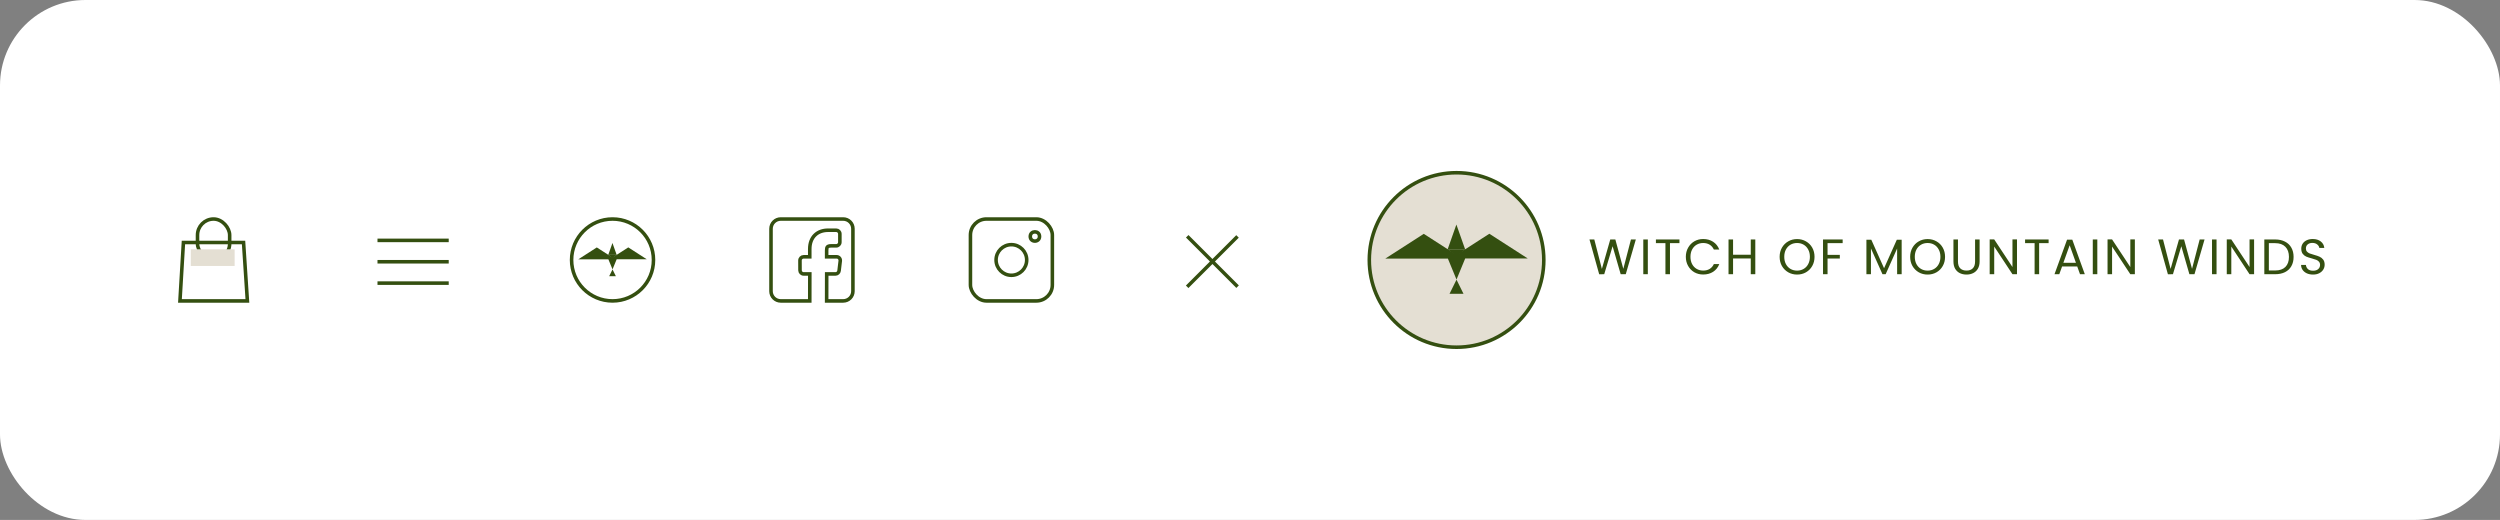 <svg width="702" height="146" viewBox="0 0 702 146" fill="none" xmlns="http://www.w3.org/2000/svg">
<rect x="0" y="0" width="702" height="146" fill="#808080" stroke="none"/>
<rect width="702" height="146" rx="24" fill="white"/>
<path d="M68.389 68.098L69.466 84.5H50.531L51.505 68.098H68.389Z" stroke="#344F10"/>
<rect x="55.459" y="61.5" width="9.027" height="11.43" rx="4.514" stroke="#344F10"/>
<path d="M53.571 70H65.887V74.685H53.571V70Z" fill="#E4DFD3"/>
<rect x="106" y="67" width="20" height="1" fill="#344F10"/>
<rect x="106" y="73" width="20" height="1" fill="#344F10"/>
<rect x="106" y="79" width="20" height="1" fill="#344F10"/>
<circle cx="172" cy="73" r="11.5" stroke="#344F10"/>
<path fill-rule="evenodd" clip-rule="evenodd" d="M171.978 68.225L173.156 71.56H170.818L171.991 72.315L176.42 69.465L181.601 72.8H173.165L171.995 75.64L170.83 72.812H162.4L167.582 69.477L170.804 71.551L171.978 68.225ZM172.938 77.56L171.996 75.654L171.054 77.56H172.938Z" fill="#344F10"/>
<path d="M172 72.52L173.2 71.56H170.8L172 72.52Z" fill="#344F10"/>
<g clip-path="url(#clip0_21779_1104)">
<path d="M236.766 84.5H232.122L232.135 76.924H234.598C235.118 76.924 235.555 76.535 235.616 76.019L235.944 73.254C236.016 72.644 235.54 72.108 234.926 72.108H232.121V70.295C232.121 69.792 232.197 69.509 232.337 69.342C232.461 69.195 232.731 69.032 233.416 69.032H233.416L234.809 69.031H234.809C235.375 69.031 235.834 68.572 235.834 68.005V65.674C235.834 65.108 235.375 64.649 234.808 64.649H232.539C231.055 64.649 229.753 65.103 228.821 66.025C227.888 66.947 227.381 68.283 227.381 69.936V72.108H225.657C225.089 72.108 224.629 72.569 224.631 73.137V73.137L224.642 75.902C224.644 76.467 225.102 76.924 225.667 76.924H227.394L227.381 84.5H219.234C217.724 84.5 216.5 83.276 216.5 81.766V64.234C216.5 62.724 217.724 61.5 219.234 61.5H236.766C238.276 61.5 239.5 62.724 239.5 64.234V81.766C239.5 83.276 238.276 84.5 236.766 84.5Z" stroke="#344F10"/>
</g>
<rect x="272.5" y="61.5" width="23" height="23" rx="4.5" stroke="#344F10"/>
<circle cx="283.999" cy="73" r="4.3" stroke="#344F10"/>
<circle cx="290.601" cy="66.4" r="1.3" stroke="#344F10"/>
<path fill-rule="evenodd" clip-rule="evenodd" d="M340.452 72.726L333.726 66L333.019 66.707L339.745 73.433L333 80.178L333.707 80.885L340.452 74.14L347.161 80.849L347.868 80.142L341.159 73.433L347.849 66.743L347.142 66.036L340.452 72.726Z" fill="#344F10"/>
<path d="M459.342 67.242L456.514 77H455.086L452.818 69.146L450.466 77L449.052 77.014L446.322 67.242H447.68L449.808 75.516L452.16 67.242H453.588L455.828 75.488L457.97 67.242H459.342ZM462.71 67.242V77H461.436V67.242H462.71ZM471.588 67.242V68.278H468.928V77H467.654V68.278H464.98V67.242H471.588ZM473.38 72.114C473.38 71.162 473.594 70.308 474.024 69.552C474.453 68.787 475.036 68.189 475.774 67.76C476.52 67.331 477.346 67.116 478.252 67.116C479.316 67.116 480.244 67.373 481.038 67.886C481.831 68.399 482.41 69.127 482.774 70.07H481.248C480.977 69.482 480.585 69.029 480.072 68.712C479.568 68.395 478.961 68.236 478.252 68.236C477.57 68.236 476.959 68.395 476.418 68.712C475.876 69.029 475.452 69.482 475.144 70.07C474.836 70.649 474.682 71.33 474.682 72.114C474.682 72.889 474.836 73.57 475.144 74.158C475.452 74.737 475.876 75.185 476.418 75.502C476.959 75.819 477.57 75.978 478.252 75.978C478.961 75.978 479.568 75.824 480.072 75.516C480.585 75.199 480.977 74.746 481.248 74.158H482.774C482.41 75.091 481.831 75.815 481.038 76.328C480.244 76.832 479.316 77.084 478.252 77.084C477.346 77.084 476.52 76.874 475.774 76.454C475.036 76.025 474.453 75.432 474.024 74.676C473.594 73.92 473.38 73.066 473.38 72.114ZM492.888 67.242V77H491.614V72.576H486.644V77H485.37V67.242H486.644V71.526H491.614V67.242H492.888ZM504.62 77.098C503.715 77.098 502.889 76.888 502.142 76.468C501.395 76.039 500.803 75.446 500.364 74.69C499.935 73.925 499.72 73.066 499.72 72.114C499.72 71.162 499.935 70.308 500.364 69.552C500.803 68.787 501.395 68.194 502.142 67.774C502.889 67.345 503.715 67.13 504.62 67.13C505.535 67.13 506.365 67.345 507.112 67.774C507.859 68.194 508.447 68.782 508.876 69.538C509.305 70.294 509.52 71.153 509.52 72.114C509.52 73.075 509.305 73.934 508.876 74.69C508.447 75.446 507.859 76.039 507.112 76.468C506.365 76.888 505.535 77.098 504.62 77.098ZM504.62 75.992C505.301 75.992 505.913 75.833 506.454 75.516C507.005 75.199 507.434 74.746 507.742 74.158C508.059 73.57 508.218 72.889 508.218 72.114C508.218 71.33 508.059 70.649 507.742 70.07C507.434 69.482 507.009 69.029 506.468 68.712C505.927 68.395 505.311 68.236 504.62 68.236C503.929 68.236 503.313 68.395 502.772 68.712C502.231 69.029 501.801 69.482 501.484 70.07C501.176 70.649 501.022 71.33 501.022 72.114C501.022 72.889 501.176 73.57 501.484 74.158C501.801 74.746 502.231 75.199 502.772 75.516C503.323 75.833 503.939 75.992 504.62 75.992ZM517.418 67.242V68.278H513.176V71.568H516.62V72.604H513.176V77H511.902V67.242H517.418ZM533.987 67.312V77H532.713V69.776L529.493 77H528.597L525.363 69.762V77H524.089V67.312H525.461L529.045 75.32L532.629 67.312H533.987ZM541.272 77.098C540.366 77.098 539.54 76.888 538.794 76.468C538.047 76.039 537.454 75.446 537.016 74.69C536.586 73.925 536.372 73.066 536.372 72.114C536.372 71.162 536.586 70.308 537.016 69.552C537.454 68.787 538.047 68.194 538.794 67.774C539.54 67.345 540.366 67.13 541.272 67.13C542.186 67.13 543.017 67.345 543.764 67.774C544.51 68.194 545.098 68.782 545.528 69.538C545.957 70.294 546.172 71.153 546.172 72.114C546.172 73.075 545.957 73.934 545.528 74.69C545.098 75.446 544.51 76.039 543.764 76.468C543.017 76.888 542.186 77.098 541.272 77.098ZM541.272 75.992C541.953 75.992 542.564 75.833 543.106 75.516C543.656 75.199 544.086 74.746 544.394 74.158C544.711 73.57 544.87 72.889 544.87 72.114C544.87 71.33 544.711 70.649 544.394 70.07C544.086 69.482 543.661 69.029 543.12 68.712C542.578 68.395 541.962 68.236 541.272 68.236C540.581 68.236 539.965 68.395 539.424 68.712C538.882 69.029 538.453 69.482 538.136 70.07C537.828 70.649 537.674 71.33 537.674 72.114C537.674 72.889 537.828 73.57 538.136 74.158C538.453 74.746 538.882 75.199 539.424 75.516C539.974 75.833 540.59 75.992 541.272 75.992ZM549.799 67.242V73.416C549.799 74.284 550.009 74.928 550.429 75.348C550.859 75.768 551.451 75.978 552.207 75.978C552.954 75.978 553.537 75.768 553.957 75.348C554.387 74.928 554.601 74.284 554.601 73.416V67.242H555.875V73.402C555.875 74.214 555.712 74.9 555.385 75.46C555.059 76.011 554.615 76.421 554.055 76.692C553.505 76.963 552.884 77.098 552.193 77.098C551.503 77.098 550.877 76.963 550.317 76.692C549.767 76.421 549.328 76.011 549.001 75.46C548.684 74.9 548.525 74.214 548.525 73.402V67.242H549.799ZM566.373 77H565.099L559.975 69.23V77H558.701V67.228H559.975L565.099 74.984V67.228H566.373V77ZM575.25 67.242V68.278H572.59V77H571.316V68.278H568.642V67.242H575.25ZM583.287 74.83H579.031L578.247 77H576.903L580.431 67.298H581.901L585.415 77H584.071L583.287 74.83ZM582.923 73.794L581.159 68.866L579.395 73.794H582.923ZM588.926 67.242V77H587.652V67.242H588.926ZM599.47 77H598.196L593.072 69.23V77H591.798V67.228H593.072L598.196 74.984V67.228H599.47V77ZM619.038 67.242L616.21 77H614.782L612.514 69.146L610.162 77L608.748 77.014L606.018 67.242H607.376L609.504 75.516L611.856 67.242H613.284L615.524 75.488L617.666 67.242H619.038ZM622.406 67.242V77H621.132V67.242H622.406ZM632.949 77H631.675L626.551 69.23V77H625.277V67.228H626.551L631.675 74.984V67.228H632.949V77ZM638.859 67.242C639.923 67.242 640.842 67.443 641.617 67.844C642.401 68.236 642.998 68.801 643.409 69.538C643.829 70.275 644.039 71.143 644.039 72.142C644.039 73.141 643.829 74.009 643.409 74.746C642.998 75.474 642.401 76.034 641.617 76.426C640.842 76.809 639.923 77 638.859 77H635.821V67.242H638.859ZM638.859 75.95C640.119 75.95 641.08 75.619 641.743 74.956C642.406 74.284 642.737 73.346 642.737 72.142C642.737 70.929 642.401 69.981 641.729 69.3C641.066 68.619 640.11 68.278 638.859 68.278H637.095V75.95H638.859ZM649.513 77.098C648.869 77.098 648.291 76.986 647.777 76.762C647.273 76.529 646.877 76.211 646.587 75.81C646.298 75.399 646.149 74.928 646.139 74.396H647.497C647.544 74.853 647.731 75.241 648.057 75.558C648.393 75.866 648.879 76.02 649.513 76.02C650.12 76.02 650.596 75.871 650.941 75.572C651.296 75.264 651.473 74.872 651.473 74.396C651.473 74.023 651.371 73.719 651.165 73.486C650.96 73.253 650.703 73.075 650.395 72.954C650.087 72.833 649.672 72.702 649.149 72.562C648.505 72.394 647.987 72.226 647.595 72.058C647.213 71.89 646.881 71.629 646.601 71.274C646.331 70.91 646.195 70.425 646.195 69.818C646.195 69.286 646.331 68.815 646.601 68.404C646.872 67.993 647.25 67.676 647.735 67.452C648.23 67.228 648.795 67.116 649.429 67.116C650.344 67.116 651.091 67.345 651.669 67.802C652.257 68.259 652.589 68.866 652.663 69.622H651.263C651.217 69.249 651.021 68.922 650.675 68.642C650.33 68.353 649.873 68.208 649.303 68.208C648.771 68.208 648.337 68.348 648.001 68.628C647.665 68.899 647.497 69.281 647.497 69.776C647.497 70.131 647.595 70.42 647.791 70.644C647.997 70.868 648.244 71.041 648.533 71.162C648.832 71.274 649.247 71.405 649.779 71.554C650.423 71.731 650.941 71.909 651.333 72.086C651.725 72.254 652.061 72.52 652.341 72.884C652.621 73.239 652.761 73.724 652.761 74.34C652.761 74.816 652.635 75.264 652.383 75.684C652.131 76.104 651.758 76.445 651.263 76.706C650.769 76.967 650.185 77.098 649.513 77.098Z" fill="#344F10"/>
<circle cx="409" cy="73" r="24.5" fill="#E4DFD3" stroke="#344F10"/>
<path fill-rule="evenodd" clip-rule="evenodd" d="M408.953 63.052L411.407 70H406.536L408.981 71.573L418.206 65.635L429 72.583H411.426L408.989 78.5L406.562 72.608H389L399.794 65.66L406.507 69.981L408.953 63.052ZM410.952 82.5L408.989 78.53L407.026 82.5H410.952Z" fill="#344F10"/>
<path d="M409 72L411.5 70H406.5L409 72Z" fill="#344F10"/>
<defs>
<clipPath id="clip0_21779_1104">
<rect width="24" height="24" fill="white" transform="translate(216 61)"/>
</clipPath>
</defs>
</svg>
